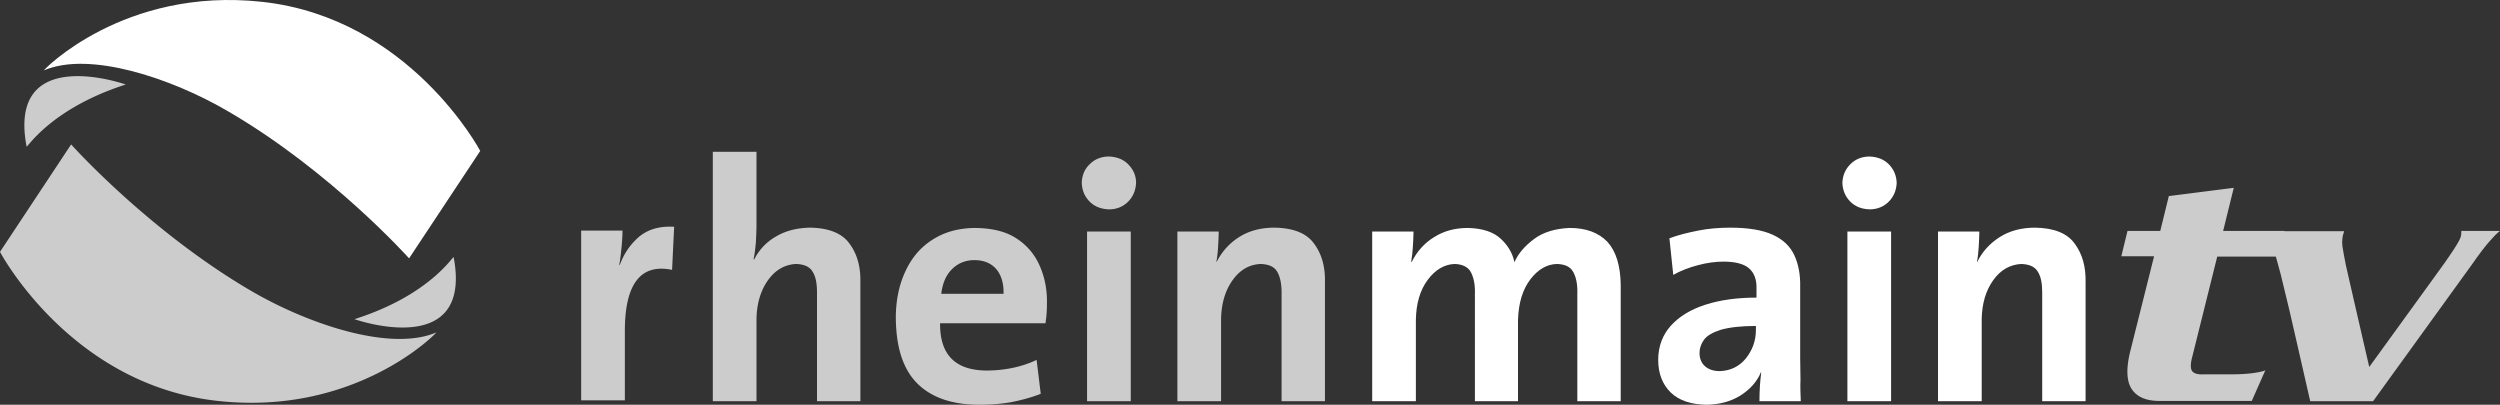 <svg xmlns="http://www.w3.org/2000/svg" width="800" height="129.523"><rect width="100%" height="100%" fill="#333333" stroke="none"/><path d="M14.073 22.51C13.601 22.699 39.48-4.314 83.967.597c47.225 5.195 69.705 47.698 69.705 47.698l-22.763 34.38s-24.935-27.863-57.898-47.037C54.782 24.965 28.619 16.276 14.073 22.51zm504.652 105.879h-13.979V93.915c.094-2.928-.378-5.195-1.322-6.895s-2.645-2.456-5.195-2.55c-3.211.094-6.045 1.7-8.501 4.911s-3.778 7.462-3.967 12.94v26.068h-13.79V93.915c.094-2.739-.378-5.006-1.228-6.706s-2.645-2.645-5.195-2.739c-3.306.094-6.234 1.795-8.69 5.1s-3.684 7.556-3.778 12.751v26.068h-13.979V74.08h13.223c0 1.322-.094 2.834-.189 4.628s-.283 3.495-.567 5.1h.189c1.7-3.4 4.061-6.045 7.178-7.934 3.117-1.983 6.706-2.928 10.767-2.928 4.723.094 8.312 1.322 10.579 3.495 2.361 2.172 3.778 4.723 4.345 7.462 1.228-2.834 3.4-5.289 6.328-7.462s6.8-3.306 11.334-3.495c5.289 0 9.256 1.511 12.09 4.439 2.739 3.022 4.156 7.556 4.25 13.695v37.308zm57.521 0h-13.223c0-3.211.189-6.328.567-9.162l-.095-.094c-1.322 3.117-3.589 5.573-6.612 7.462s-6.612 2.834-10.767 2.928c-4.911-.094-8.784-1.322-11.429-3.872s-4.061-6.045-4.061-10.484c0-4.345 1.417-8.028 4.061-10.956s6.328-5.195 11.051-6.706 10.106-2.267 16.34-2.267V92.31c.095-2.834-.756-5.006-2.361-6.423s-4.345-2.172-8.217-2.172c-2.55 0-5.289.378-8.123 1.133-2.928.756-5.573 1.795-7.934 3.117l-1.228-11.712c2.739-1.039 5.856-1.795 9.162-2.456s6.8-.945 10.295-.945c5.762 0 10.295.756 13.601 2.267s5.573 3.684 6.895 6.517 1.983 6.234 1.889 10.201v22.668l.094 6.989c-.094 2.267 0 4.628.095 6.895h0zm-14.357-22.763v-1.322c-4.911 0-8.595.472-11.24 1.228-2.645.85-4.439 1.889-5.384 3.211s-1.417 2.739-1.417 4.156c0 1.795.567 3.211 1.7 4.25s2.739 1.606 4.723 1.606c3.495-.094 6.328-1.511 8.406-4.061 2.078-2.645 3.211-5.573 3.211-9.067zm45.053-47.131c-.094 2.361-.945 4.439-2.55 6.045s-3.684 2.456-6.139 2.456c-2.456-.094-4.534-.85-6.139-2.456s-2.456-3.589-2.55-6.045c.095-2.361.945-4.345 2.55-5.95s3.684-2.456 6.139-2.456c2.456.094 4.534.85 6.139 2.456s2.456 3.589 2.55 5.95zm-1.795 69.894h-13.979V74.08h13.979zm62.244 0h-13.884V93.631c0-2.834-.378-5.1-1.417-6.706-.945-1.606-2.739-2.361-5.289-2.456-3.589.189-6.612 1.889-8.973 5.195s-3.589 7.462-3.684 12.373v26.352h-13.979V74.08h13.223c0 1.322-.094 2.928-.189 4.723s-.283 3.495-.567 4.911l.094.094c1.606-3.306 4.061-5.95 7.178-7.934s6.895-3.022 11.334-3.022c6.045.094 10.295 1.795 12.656 5.1 2.456 3.306 3.589 7.367 3.495 12.279v38.158z" fill="#fff"/><g fill="#ccc"><path d="M8.501 46.878c-5.856-30.98 26.824-21.535 31.736-19.835-24.368 7.839-31.641 20.59-31.736 19.835zm131.098 59.504c.472-.189-25.407 26.824-69.894 21.913C22.479 123.194 0 80.597 0 80.597l22.763-34.38S47.698 74.08 80.661 93.253c18.229 10.579 44.392 19.362 58.937 13.129zm5.572-24.085c5.856 30.98-26.824 21.535-31.736 19.835 24.368-7.745 31.641-20.496 31.736-19.835zm70.555-9.728l-.661 13.79c-10.012-2.078-15.112 4.439-15.112 19.551v22.196h-13.979V73.797h13.223c0 1.417-.094 3.117-.283 5.1s-.378 3.872-.756 5.856h.189c1.322-3.589 3.306-6.517 6.139-8.973 2.834-2.361 6.517-3.495 11.24-3.211zm59.599 55.82H261.44V93.631c0-2.834-.378-5.1-1.417-6.706-.945-1.606-2.739-2.361-5.289-2.456-3.589.189-6.612 1.889-8.973 5.195s-3.589 7.462-3.684 12.373v26.352h-13.979V48.578h13.979v23.329c0 1.7-.094 3.589-.189 5.573-.189 1.983-.378 3.872-.756 5.478l.189.094c1.606-3.117 3.873-5.573 6.989-7.367 3.022-1.795 6.612-2.739 10.862-2.834 6.045.094 10.295 1.795 12.656 5.1 2.456 3.306 3.589 7.367 3.495 12.279zm59.693-31.263c0 1.889-.094 3.967-.472 6.328h-33.719c-.094 10.106 4.911 15.112 15.018 15.112a40.46 40.46 0 0 0 8.217-.85c2.739-.567 5.289-1.417 7.651-2.55l1.322 10.862c-2.928 1.133-6.045 1.983-9.351 2.645-3.306.567-6.706.85-10.106.85-8.689 0-15.301-2.172-19.929-6.706s-6.895-11.523-6.989-21.063c0-5.573 1.039-10.579 3.022-14.829 1.983-4.345 4.817-7.745 8.689-10.201 3.778-2.456 8.406-3.778 13.884-3.778 5.289.094 9.634 1.133 12.94 3.306 3.4 2.172 5.856 5.1 7.462 8.689s2.456 7.651 2.361 12.184zm-13.884-3.117c.094-3.4-.756-6.045-2.361-7.934-1.7-1.889-3.967-2.834-6.989-2.834-2.928 0-5.289 1.039-7.178 2.928s-3.022 4.534-3.4 7.839zm42.408-35.514c-.094 2.361-.945 4.439-2.55 6.045s-3.684 2.456-6.139 2.456c-2.456-.094-4.534-.85-6.139-2.456s-2.456-3.589-2.55-6.045c.094-2.361.85-4.345 2.55-5.95 1.606-1.606 3.684-2.456 6.139-2.456 2.456.094 4.534.85 6.139 2.456s2.55 3.589 2.55 5.95zm-1.7 69.894h-13.979V74.08h13.979zm62.149 0h-13.884V93.631c0-2.834-.472-5.1-1.417-6.706s-2.739-2.361-5.289-2.456c-3.684.189-6.612 1.889-8.973 5.195s-3.589 7.462-3.684 12.373v26.352h-13.979V74.08h13.223c0 1.322-.094 2.928-.189 4.723s-.283 3.495-.567 4.911l.094.094c1.7-3.306 4.061-5.95 7.178-7.934s6.895-3.022 11.334-3.022c6.045.094 10.295 1.795 12.656 5.1 2.456 3.306 3.589 7.367 3.495 12.279v38.158zm307.06-54.404l-1.983 8.123h-19.551l-8.028 32.208c-.567 2.172-.567 3.684 0 4.439s1.795 1.133 3.589 1.039h8.217c2.834 0 5.384-.094 7.462-.378s3.495-.567 4.156-.945l-4.345 9.823H690.91c-4.061 0-6.989-1.228-8.689-3.684s-1.889-6.423-.661-11.712l7.745-30.885h-10.484l1.983-8.123h10.484l2.739-11.145 20.779-2.645-3.4 13.79h19.646z"/><path d="M759.386 128.389h-20.118l-3.967-17.379-2.645-11.523-2.834-11.712-2.55-9.351c-.756-2.55-1.417-3.967-1.889-4.439h24.746l-.472 1.606s-.283 1.795-.095 3.117.567 3.4 1.133 6.234l2.739 11.995 4.723 20.496 20.874-28.808c5.289-7.178 8.028-11.429 8.406-12.845.189-.661.189-1.322.189-1.889H800c-1.039.756-2.172 1.983-3.495 3.495s-3.211 3.967-5.573 7.367z"/></g></svg>